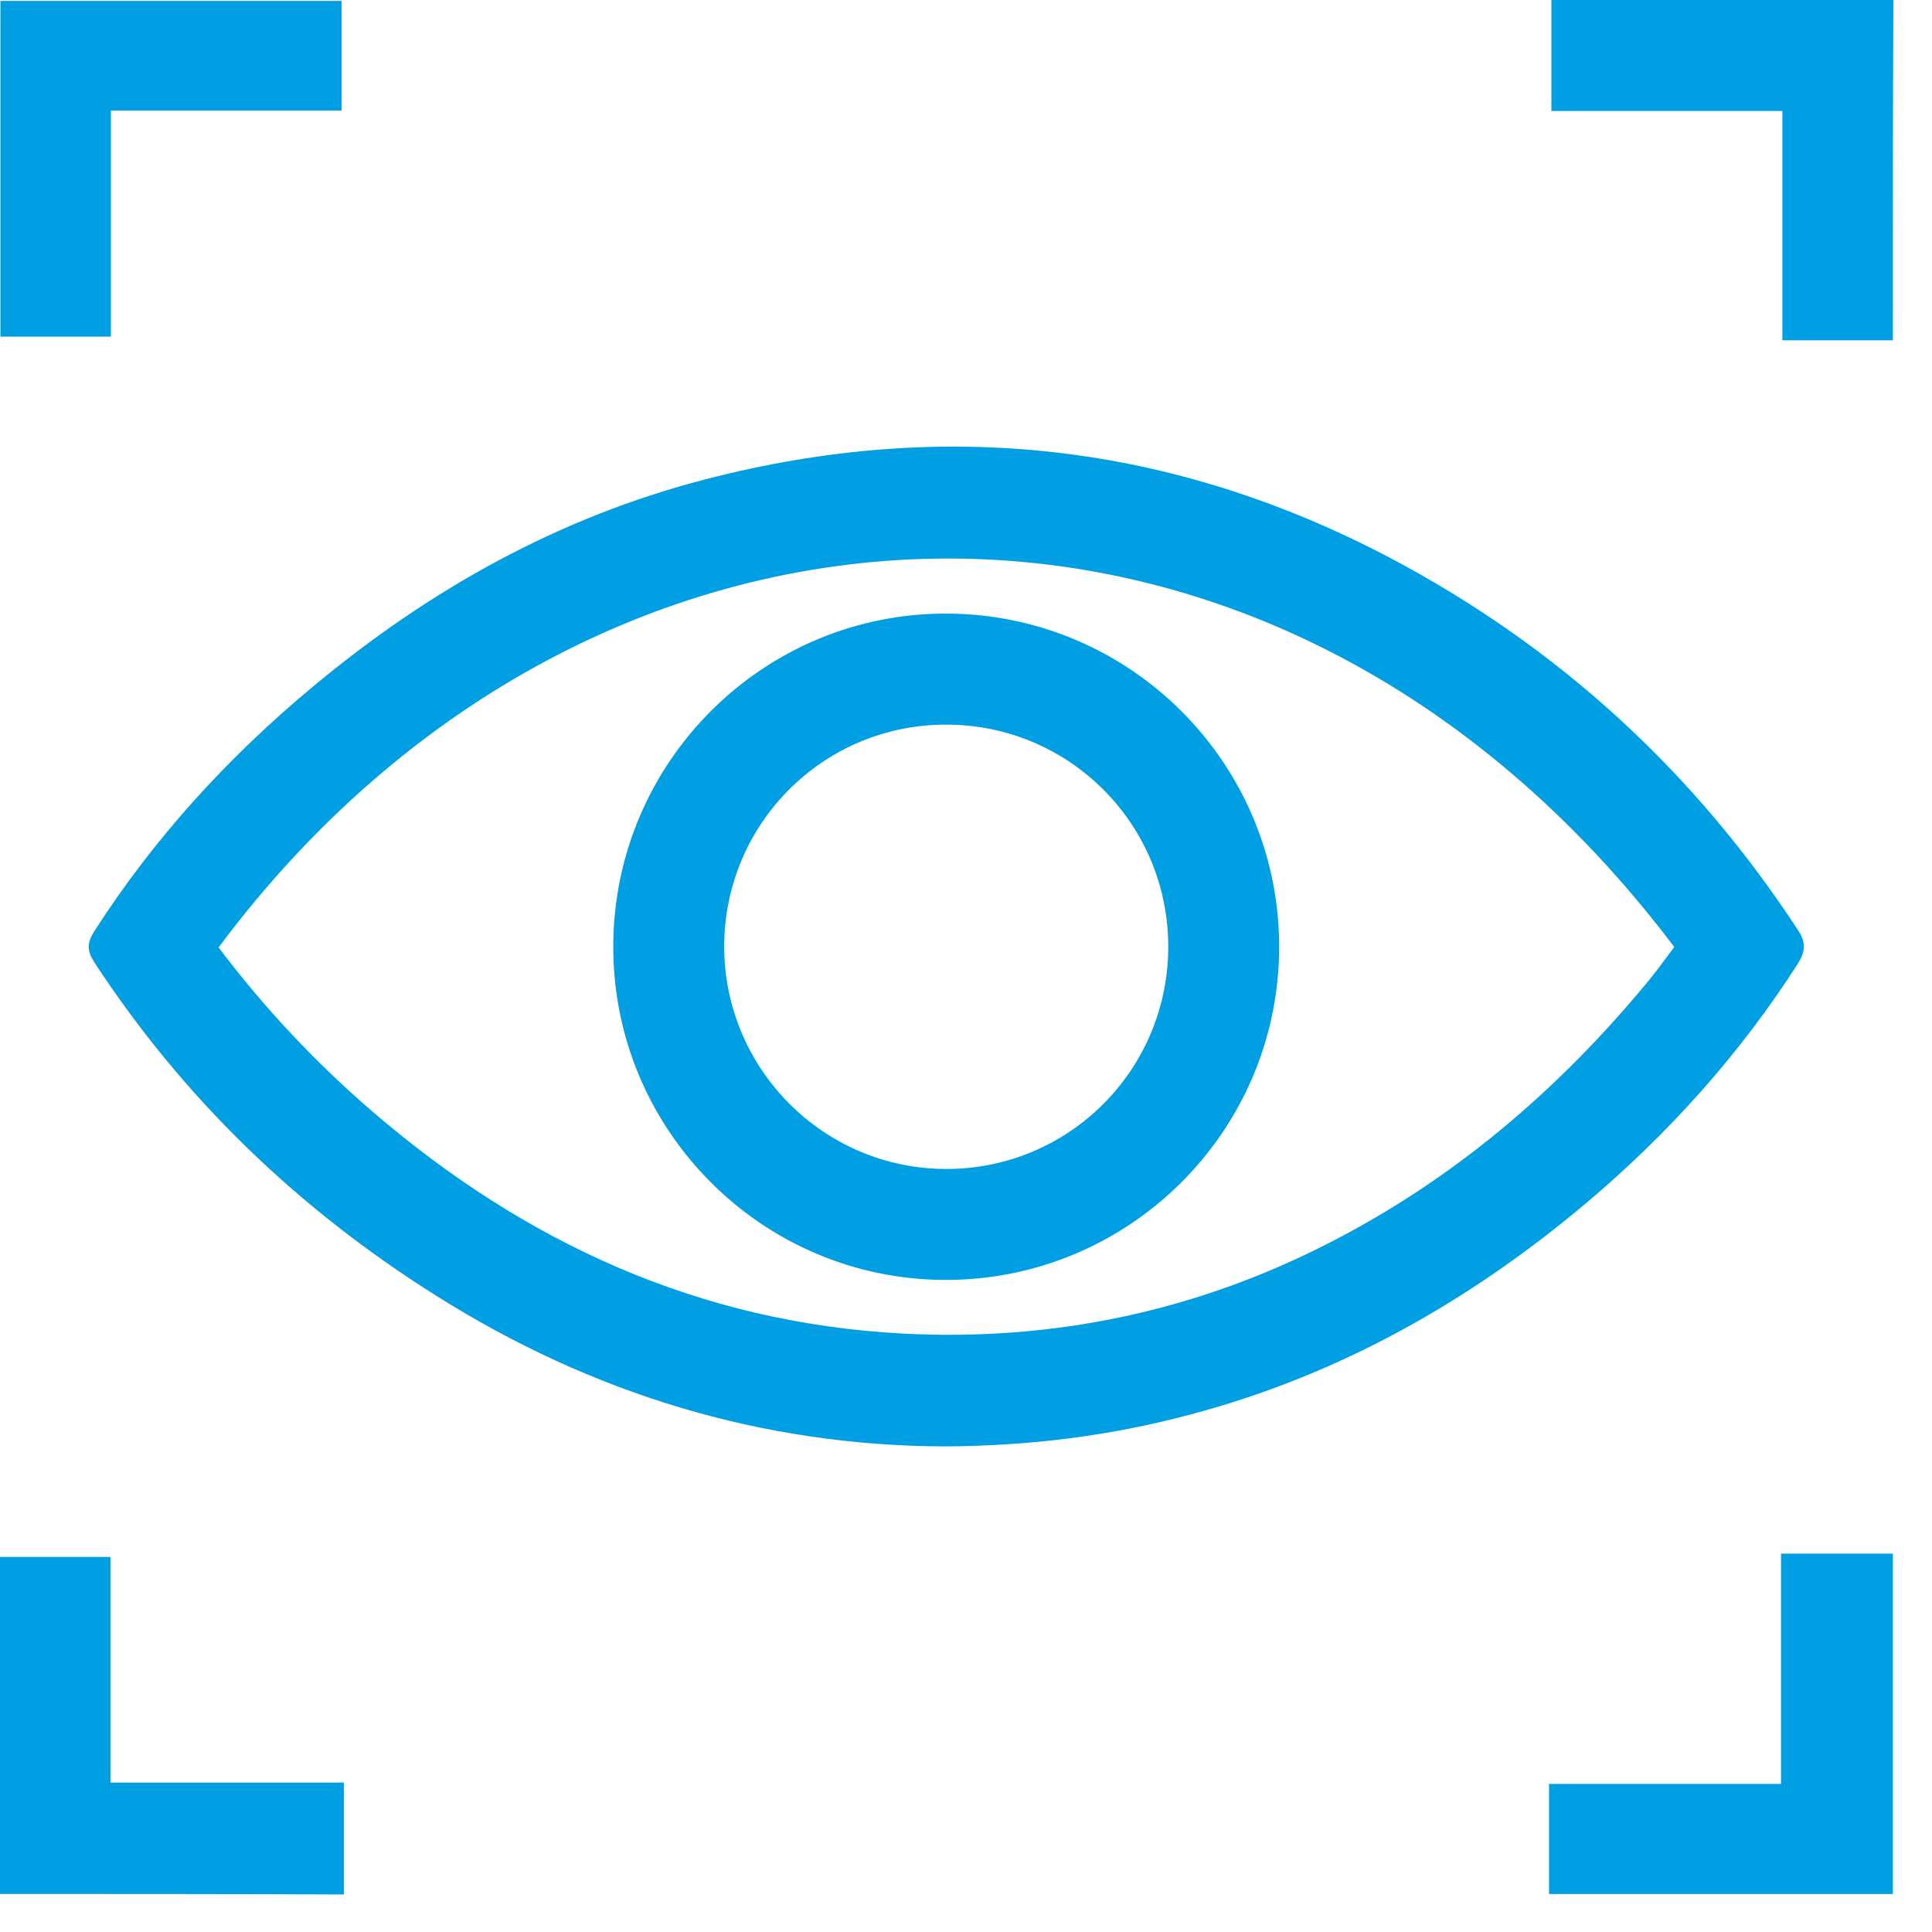 <svg width="35" height="35" viewBox="0 0 35 35" fill="none" xmlns="http://www.w3.org/2000/svg">
<path d="M34.291 6.165C33.638 6.165 32.977 6.165 32.29 6.165C32.29 4.75 32.29 3.393 32.29 2.01C30.876 2.01 29.494 2.01 28.105 2.01C28.105 1.332 28.105 0.687 28.105 0C30.172 0 32.232 0 34.3 0C34.291 2.052 34.291 4.105 34.291 6.165Z" fill="#009EE2"/>
<path d="M0 34.311C0 32.284 0 30.249 0 28.205C0.67 28.205 1.323 28.205 2.001 28.205C2.001 29.562 2.001 30.91 2.001 32.293C3.399 32.293 4.78 32.293 6.229 32.293C6.229 32.988 6.229 33.65 6.229 34.32C4.152 34.311 2.076 34.311 0 34.311Z" fill="#009EE2"/>
<path d="M28.062 34.312C28.062 33.658 28.062 33.005 28.062 32.318C29.486 32.318 30.859 32.318 32.265 32.318C32.265 30.936 32.265 29.579 32.265 28.146C32.96 28.146 33.621 28.146 34.291 28.146C34.291 30.198 34.291 32.259 34.291 34.312C32.215 34.312 30.139 34.312 28.062 34.312Z" fill="#009EE2"/>
<path d="M17.121 26.203C13.822 26.194 10.724 25.256 7.886 23.463C5.4 21.897 3.324 19.903 1.708 17.432C1.574 17.223 1.574 17.08 1.708 16.871C2.788 15.187 4.127 13.721 5.668 12.44C7.778 10.68 10.13 9.365 12.801 8.678C17.112 7.564 21.248 8.033 25.191 10.111C28.23 11.719 30.691 13.973 32.575 16.854C32.717 17.072 32.709 17.231 32.575 17.449C31.52 19.099 30.223 20.54 28.732 21.797C26.614 23.581 24.253 24.913 21.566 25.625C20.126 26.01 18.669 26.194 17.121 26.203ZM3.96 17.164C4.789 18.262 5.71 19.242 6.739 20.13C9.511 22.517 12.675 23.966 16.359 24.159C19.08 24.301 21.658 23.757 24.078 22.517C26.338 21.361 28.222 19.753 29.837 17.801C30.013 17.591 30.172 17.365 30.331 17.156C23.031 7.489 10.741 8.058 3.96 17.164Z" fill="#009EE2"/>
<path d="M6.187 0.017C6.187 0.678 6.187 1.324 6.187 2.002C4.789 2.002 3.416 2.002 2.009 2.002C2.009 3.384 2.009 4.733 2.009 6.098C1.331 6.098 0.678 6.098 0.008 6.098C0.008 4.071 0.008 2.052 0.008 0.017C2.059 0.017 4.111 0.017 6.187 0.017Z" fill="#009EE2"/>
<path d="M17.12 23.187C13.797 23.179 11.101 20.465 11.11 17.139C11.118 13.797 13.839 11.091 17.179 11.116C20.503 11.141 23.19 13.855 23.173 17.181C23.157 20.506 20.444 23.195 17.12 23.187ZM17.129 21.177C19.356 21.185 21.156 19.392 21.164 17.164C21.172 14.936 19.381 13.135 17.154 13.127C14.927 13.118 13.127 14.911 13.119 17.139C13.119 19.359 14.91 21.168 17.129 21.177Z" fill="#009EE2"/>
</svg>
